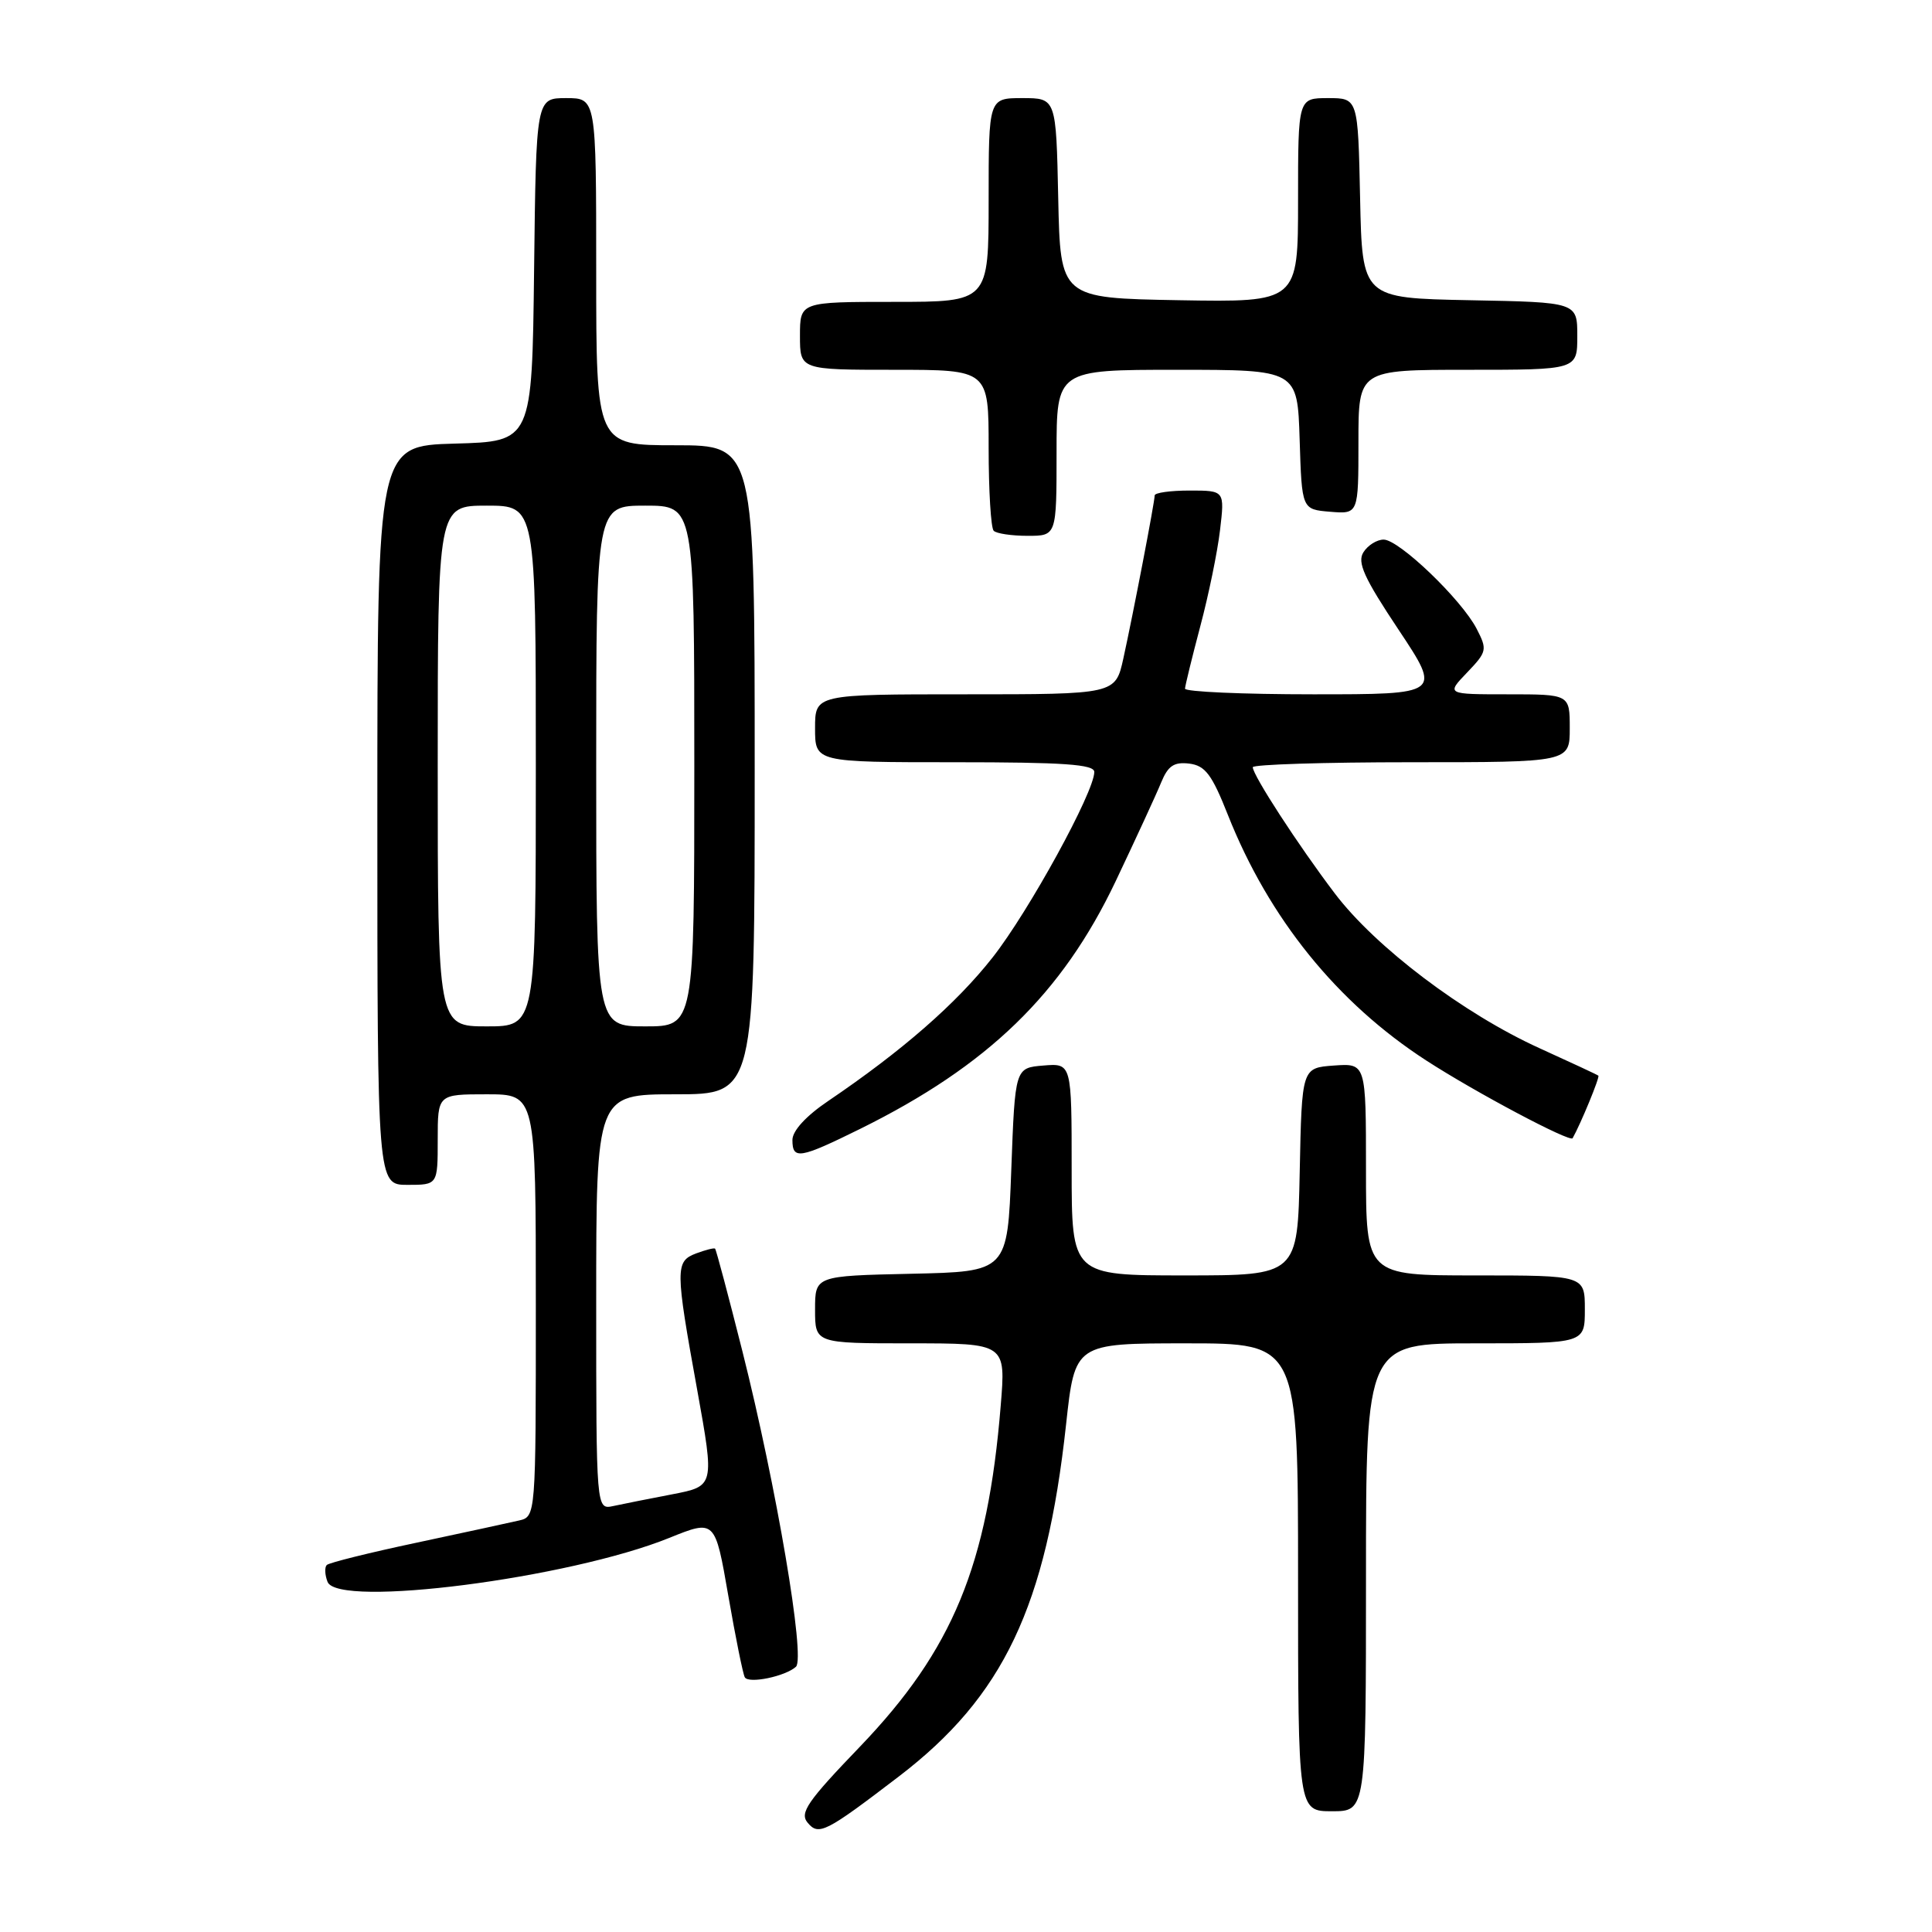 <?xml version="1.0" encoding="UTF-8" standalone="no"?>
<!DOCTYPE svg PUBLIC "-//W3C//DTD SVG 1.1//EN" "http://www.w3.org/Graphics/SVG/1.1/DTD/svg11.dtd" >
<svg xmlns="http://www.w3.org/2000/svg" xmlns:xlink="http://www.w3.org/1999/xlink" version="1.1" viewBox="0 0 256 256">
 <g >
 <path fill="currentColor"
d=" M 119.09 235.40 C 132.96 224.80 138.63 212.88 141.26 188.75 C 142.43 178.00 142.43 178.00 157.22 178.00 C 172.00 178.00 172.00 178.00 172.00 209.00 C 172.00 240.00 172.00 240.00 176.50 240.00 C 181.00 240.00 181.00 240.00 181.00 209.00 C 181.00 178.00 181.00 178.00 195.50 178.00 C 210.00 178.00 210.00 178.00 210.00 173.50 C 210.00 169.00 210.00 169.00 195.50 169.00 C 181.00 169.00 181.00 169.00 181.00 154.94 C 181.00 140.89 181.00 140.89 176.75 141.19 C 172.50 141.50 172.50 141.50 172.22 155.25 C 171.94 169.00 171.94 169.00 156.97 169.00 C 142.00 169.00 142.00 169.00 142.00 154.94 C 142.00 140.88 142.00 140.88 138.25 141.19 C 134.50 141.50 134.50 141.50 134.00 155.00 C 133.50 168.50 133.50 168.50 120.75 168.78 C 108.00 169.06 108.00 169.06 108.00 173.53 C 108.00 178.00 108.00 178.00 120.64 178.00 C 133.28 178.00 133.28 178.00 132.60 186.25 C 130.88 207.40 126.25 218.62 113.95 231.44 C 106.98 238.69 105.93 240.21 107.01 241.51 C 108.48 243.28 109.38 242.82 119.09 235.40 Z  M 105.47 220.85 C 106.74 219.68 102.88 196.96 98.38 179.08 C 96.52 171.70 94.89 165.57 94.75 165.45 C 94.61 165.33 93.49 165.62 92.25 166.08 C 89.46 167.14 89.46 168.06 92.39 184.21 C 94.68 196.92 94.68 196.92 89.09 198.00 C 86.02 198.59 82.49 199.29 81.25 199.56 C 79.00 200.04 79.00 200.04 79.00 172.52 C 79.00 145.00 79.00 145.00 89.50 145.00 C 100.00 145.00 100.00 145.00 100.00 102.00 C 100.00 59.00 100.00 59.00 89.50 59.00 C 79.00 59.00 79.00 59.00 79.00 36.00 C 79.00 13.00 79.00 13.00 75.02 13.00 C 71.04 13.00 71.04 13.00 70.77 35.75 C 70.50 58.50 70.50 58.50 60.25 58.78 C 50.00 59.07 50.00 59.07 50.00 108.03 C 50.00 157.00 50.00 157.00 54.00 157.00 C 58.00 157.00 58.00 157.00 58.00 151.00 C 58.00 145.00 58.00 145.00 64.50 145.00 C 71.00 145.00 71.00 145.00 71.00 172.98 C 71.00 200.96 71.00 200.96 68.75 201.48 C 67.51 201.77 61.40 203.09 55.17 204.42 C 48.94 205.74 43.60 207.07 43.30 207.37 C 43.00 207.67 43.04 208.67 43.40 209.60 C 44.74 213.09 75.40 209.15 88.68 203.78 C 94.75 201.33 94.75 201.33 96.50 211.42 C 97.46 216.96 98.45 221.84 98.69 222.25 C 99.20 223.14 104.07 222.13 105.47 220.85 Z  M 114.00 149.57 C 130.92 141.20 140.73 131.69 147.83 116.77 C 150.51 111.12 153.23 105.23 153.86 103.68 C 154.77 101.47 155.56 100.94 157.58 101.18 C 159.70 101.45 160.58 102.61 162.71 108.00 C 168.14 121.69 177.18 132.88 189.00 140.53 C 195.53 144.76 208.05 151.40 208.38 150.82 C 209.46 148.90 212.02 142.70 211.79 142.53 C 211.63 142.40 208.13 140.77 204.01 138.90 C 193.92 134.32 182.25 125.50 176.85 118.36 C 172.02 111.99 166.00 102.72 166.00 101.66 C 166.00 101.30 175.45 101.00 187.00 101.00 C 208.00 101.00 208.00 101.00 208.00 96.50 C 208.00 92.00 208.00 92.00 199.81 92.00 C 191.63 92.00 191.63 92.00 194.40 89.11 C 197.04 86.35 197.09 86.08 195.66 83.31 C 193.65 79.43 185.38 71.50 183.34 71.50 C 182.45 71.50 181.24 72.25 180.66 73.18 C 179.81 74.52 180.74 76.57 185.31 83.43 C 191.01 92.00 191.01 92.00 174.01 92.00 C 164.65 92.00 157.01 91.66 157.02 91.25 C 157.04 90.84 157.95 87.12 159.04 83.00 C 160.14 78.88 161.32 73.14 161.66 70.25 C 162.28 65.00 162.28 65.00 157.64 65.00 C 155.09 65.00 153.00 65.29 153.00 65.65 C 153.00 66.53 150.15 81.34 148.85 87.25 C 147.80 92.00 147.80 92.00 127.90 92.00 C 108.00 92.00 108.00 92.00 108.00 96.50 C 108.00 101.00 108.00 101.00 126.50 101.00 C 140.97 101.00 145.00 101.28 145.00 102.29 C 145.00 104.94 136.33 120.75 131.53 126.86 C 126.73 132.97 119.55 139.24 109.75 145.88 C 106.80 147.87 105.00 149.84 105.00 151.05 C 105.00 153.70 105.96 153.54 114.00 149.57 Z  M 140.00 60.00 C 140.00 49.00 140.00 49.00 155.96 49.00 C 171.92 49.00 171.92 49.00 172.21 58.25 C 172.50 67.50 172.50 67.50 176.25 67.81 C 180.00 68.12 180.00 68.12 180.00 58.56 C 180.00 49.00 180.00 49.00 194.50 49.00 C 209.00 49.00 209.00 49.00 209.00 44.53 C 209.00 40.05 209.00 40.05 194.75 39.78 C 180.50 39.50 180.50 39.50 180.22 26.25 C 179.94 13.00 179.94 13.00 175.97 13.00 C 172.00 13.00 172.00 13.00 172.00 26.53 C 172.00 40.05 172.00 40.05 156.25 39.78 C 140.50 39.50 140.50 39.50 140.22 26.25 C 139.94 13.00 139.94 13.00 135.47 13.00 C 131.00 13.00 131.00 13.00 131.00 26.50 C 131.00 40.00 131.00 40.00 118.50 40.00 C 106.00 40.00 106.00 40.00 106.00 44.50 C 106.00 49.00 106.00 49.00 118.50 49.00 C 131.00 49.00 131.00 49.00 131.00 59.33 C 131.00 65.02 131.30 69.97 131.67 70.33 C 132.03 70.70 134.06 71.00 136.17 71.00 C 140.00 71.00 140.00 71.00 140.00 60.00 Z  M 58.00 101.50 C 58.00 67.00 58.00 67.00 64.50 67.00 C 71.00 67.00 71.00 67.00 71.00 101.50 C 71.00 136.00 71.00 136.00 64.50 136.00 C 58.00 136.00 58.00 136.00 58.00 101.50 Z  M 79.00 101.50 C 79.00 67.00 79.00 67.00 85.50 67.00 C 92.00 67.00 92.00 67.00 92.00 101.50 C 92.00 136.00 92.00 136.00 85.50 136.00 C 79.00 136.00 79.00 136.00 79.00 101.50 Z "/>
</g>
</svg>